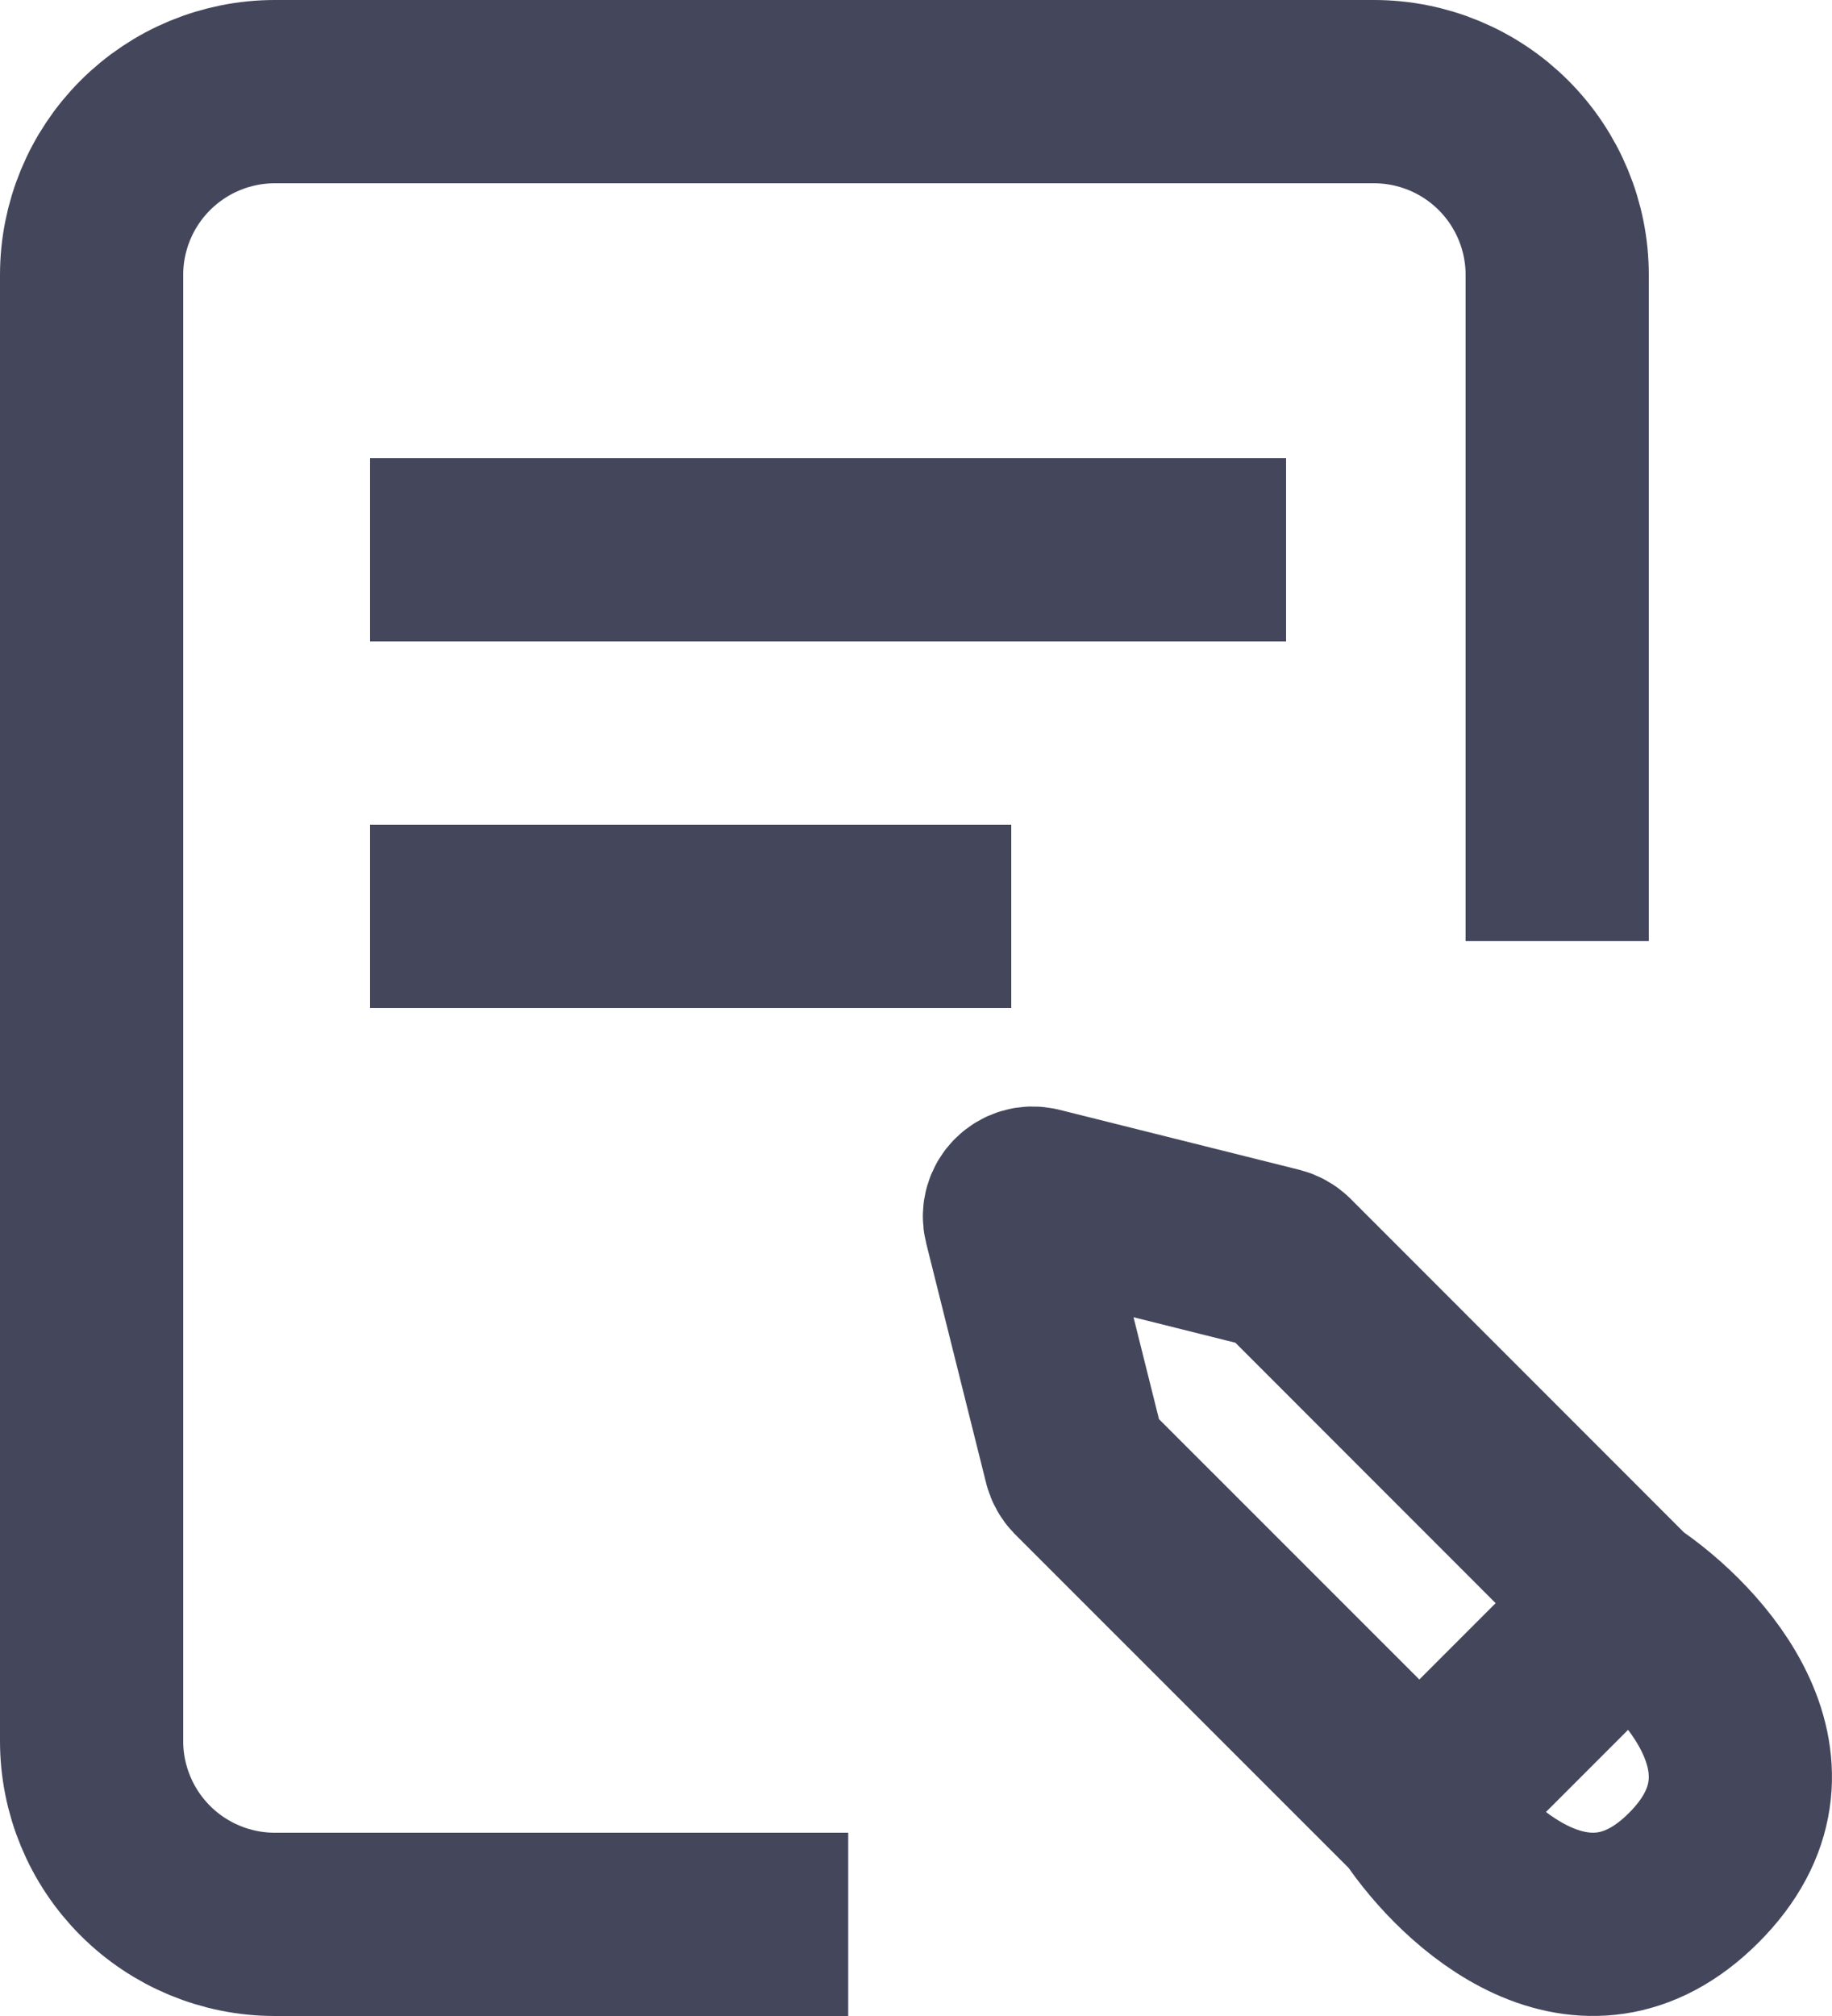 <svg width="20" height="22" viewBox="0 0 20 22" fill="none" xmlns="http://www.w3.org/2000/svg">
<path d="M4.04 6H14.04" stroke="#44475C" stroke-width="2" stroke-miterlimit="10"/>
<path d="M4.04 10H11.04" stroke="#44475C" stroke-width="2" stroke-miterlimit="10"/>
<path d="M9.26 21H3C2.47 21 1.961 20.789 1.586 20.414C1.211 20.039 1 19.53 1 19V3C1 2.47 1.211 1.961 1.586 1.586C1.961 1.211 2.47 1 3 1H15C15.53 1 16.039 1.211 16.414 1.586C16.789 1.961 17 2.47 17 3V10.27" stroke="#44475C" stroke-width="2" stroke-miterlimit="10"/>
<path d="M17.742 17.495L14.036 13.788C14.01 13.763 13.978 13.745 13.943 13.736L11.323 13.081C11.177 13.044 11.044 13.177 11.081 13.323L11.736 15.943C11.745 15.978 11.763 16.01 11.788 16.036L15.495 19.742M17.742 17.495L15.495 19.742M17.742 17.495C18.491 17.994 19.69 19.293 18.491 20.491C17.293 21.69 15.994 20.491 15.495 19.742" stroke="#44475C" stroke-width="2"/>
</svg>
